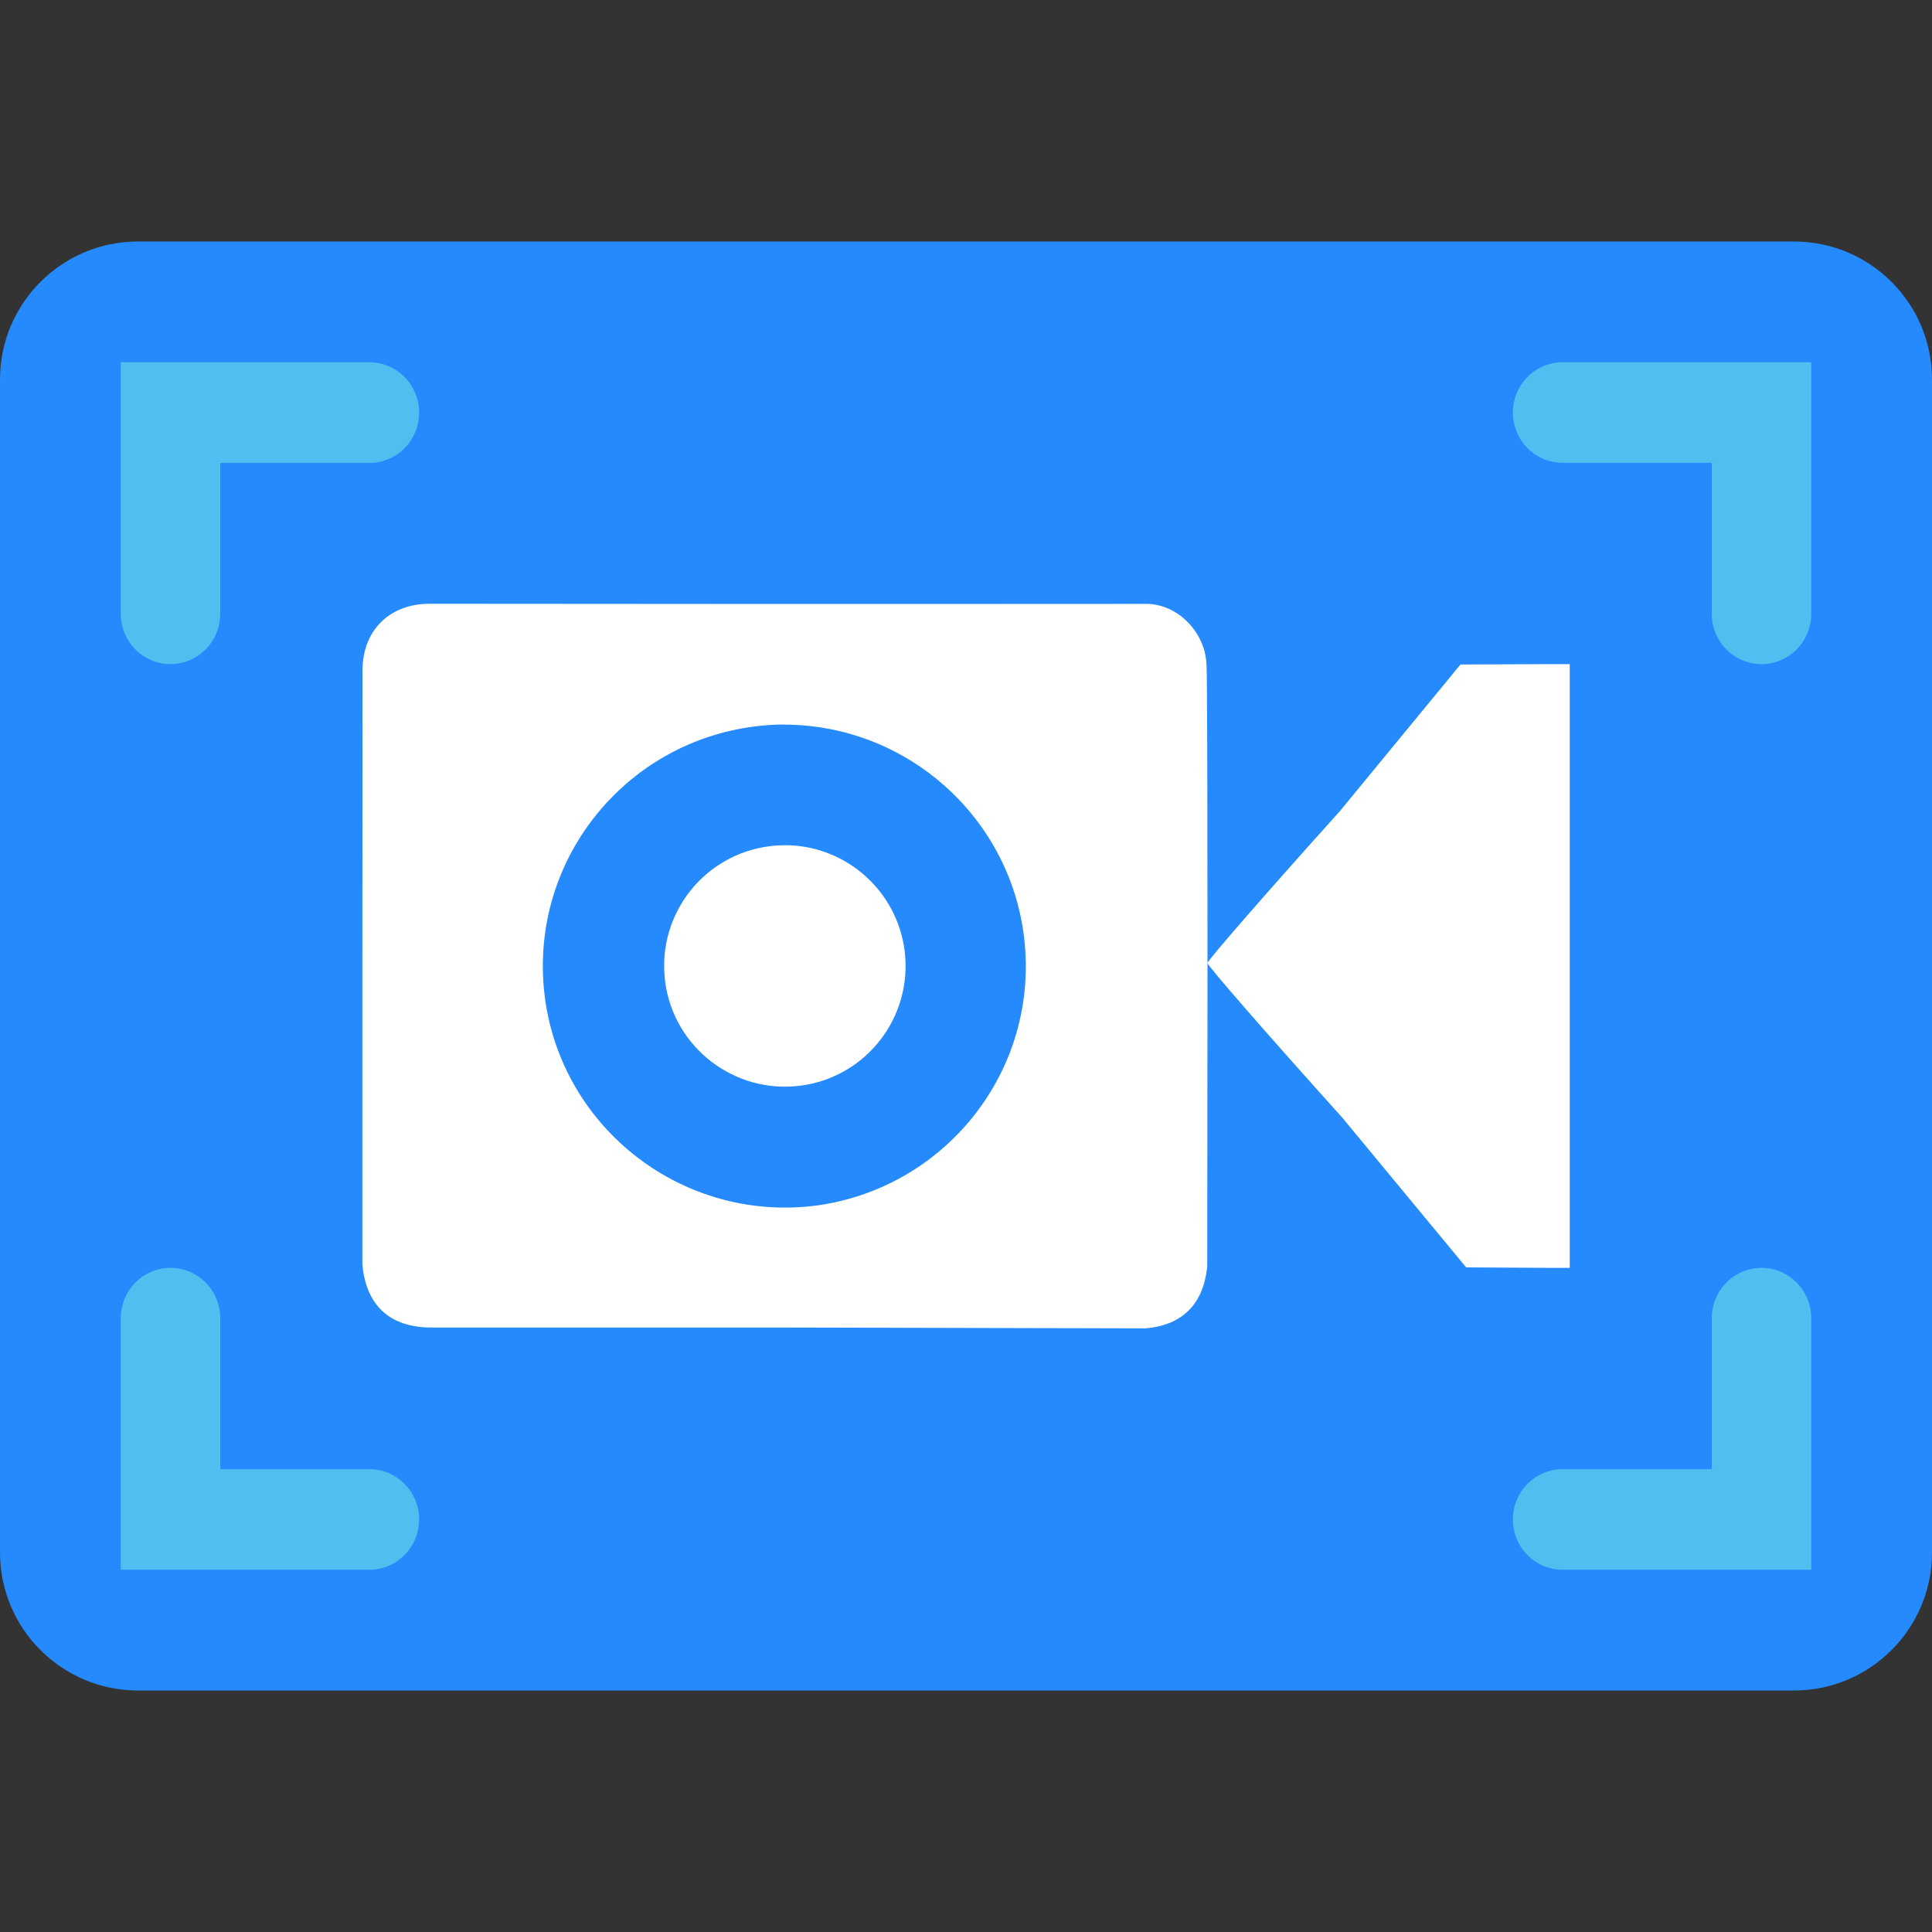 <svg xmlns="http://www.w3.org/2000/svg" width="16" height="16" version="1.1">
 <rect width="100%" height="100%" fill="#333333" stroke="none"/>
 <g transform="matrix(-1,0,0,1,16,0)">
  <path style="fill:#248afd" d="M 1.143,2 H 14.857 C 15.488,2 16,2.512 16,3.143 V 12.857 C 16,13.488 15.488,14 14.857,14 H 1.143 C 0.512,14 -4e-8,13.488 -4e-8,12.857 V 3.143 C -4e-8,2.512 0.512,2 1.143,2 Z m 0,0"/>
  <path style="fill:#50beee" d="M 1,3 V 5.083 A 0.412,0.417 0 0 0 1.412,5.5 0.412,0.417 0 0 0 1.824,5.083 v -1.25 H 3.059 A 0.412,0.417 0 0 0 3.471,3.417 0.412,0.417 0 0 0 3.059,3 Z m 11.941,0 a 0.412,0.417 0 0 0 -0.412,0.417 0.412,0.417 0 0 0 0.412,0.417 h 1.235 v 1.25 A 0.412,0.417 0 0 0 14.588,5.5 0.412,0.417 0 0 0 15,5.083 V 3 Z M 1.412,10.5 A 0.412,0.417 0 0 0 1,10.917 V 13 H 3.059 A 0.412,0.417 0 0 0 3.471,12.583 0.412,0.417 0 0 0 3.059,12.167 H 1.824 v -1.25 A 0.412,0.417 0 0 0 1.412,10.5 Z m 13.176,0 a 0.412,0.417 0 0 0 -0.412,0.417 v 1.25 H 12.941 A 0.412,0.417 0 0 0 12.529,12.583 0.412,0.417 0 0 0 12.941,13 H 15 V 10.917 A 0.412,0.417 0 0 0 14.588,10.5 Z"/>
  <path style="fill:#ffffff" d="m 12.446,5 -2.962,0.002 c -1.945,0 -2.976,-10e-4 -2.976,-10e-4 -0.274,0 -0.492,0.252 -0.499,0.499 0,0 -0.009,-0.196 -0.009,2.475 0,-0.021 -0.492,-0.586 -1.095,-1.256 l -1,-1.216 -0.75,-0.003 H 3 v 5 h 0.133 l 0.725,-0.004 1.024,-1.238 C 5.496,8.576 5.997,8.001 6,7.976 v 0.007 l 0.002,2.503 c 0.036,0.369 0.266,0.495 0.512,0.515 l 2.973,-0.007 h 2.94 c 0.421,0 0.55,-0.27 0.572,-0.521 V 7.983 l -10e-4,-2.426 C 12.999,5.208 12.761,5.001 12.446,5 Z m -2.946,1 c 0.08,0 0.16,0.005 0.24,0.015 1.096,0.133 1.878,1.123 1.751,2.217 l -0.004,0.035 c -0.148,1.09 -1.151,1.858 -2.247,1.717 -1.043,-0.142 -1.8,-1.064 -1.731,-2.112 0.068,-1.047 0.938,-1.865 1.991,-1.871 z m -0.032,1 c -0.483,0.015 -0.898,0.381 -0.96,0.876 -0.068,0.546 0.317,1.044 0.862,1.115 0.546,0.071 1.047,-0.313 1.121,-0.857 l 0.002,-0.019 c 0.064,-0.547 -0.326,-1.042 -0.873,-1.108 -0.051,-0.006 -0.102,-0.008 -0.152,-0.007 z"/>
 </g>
</svg>
